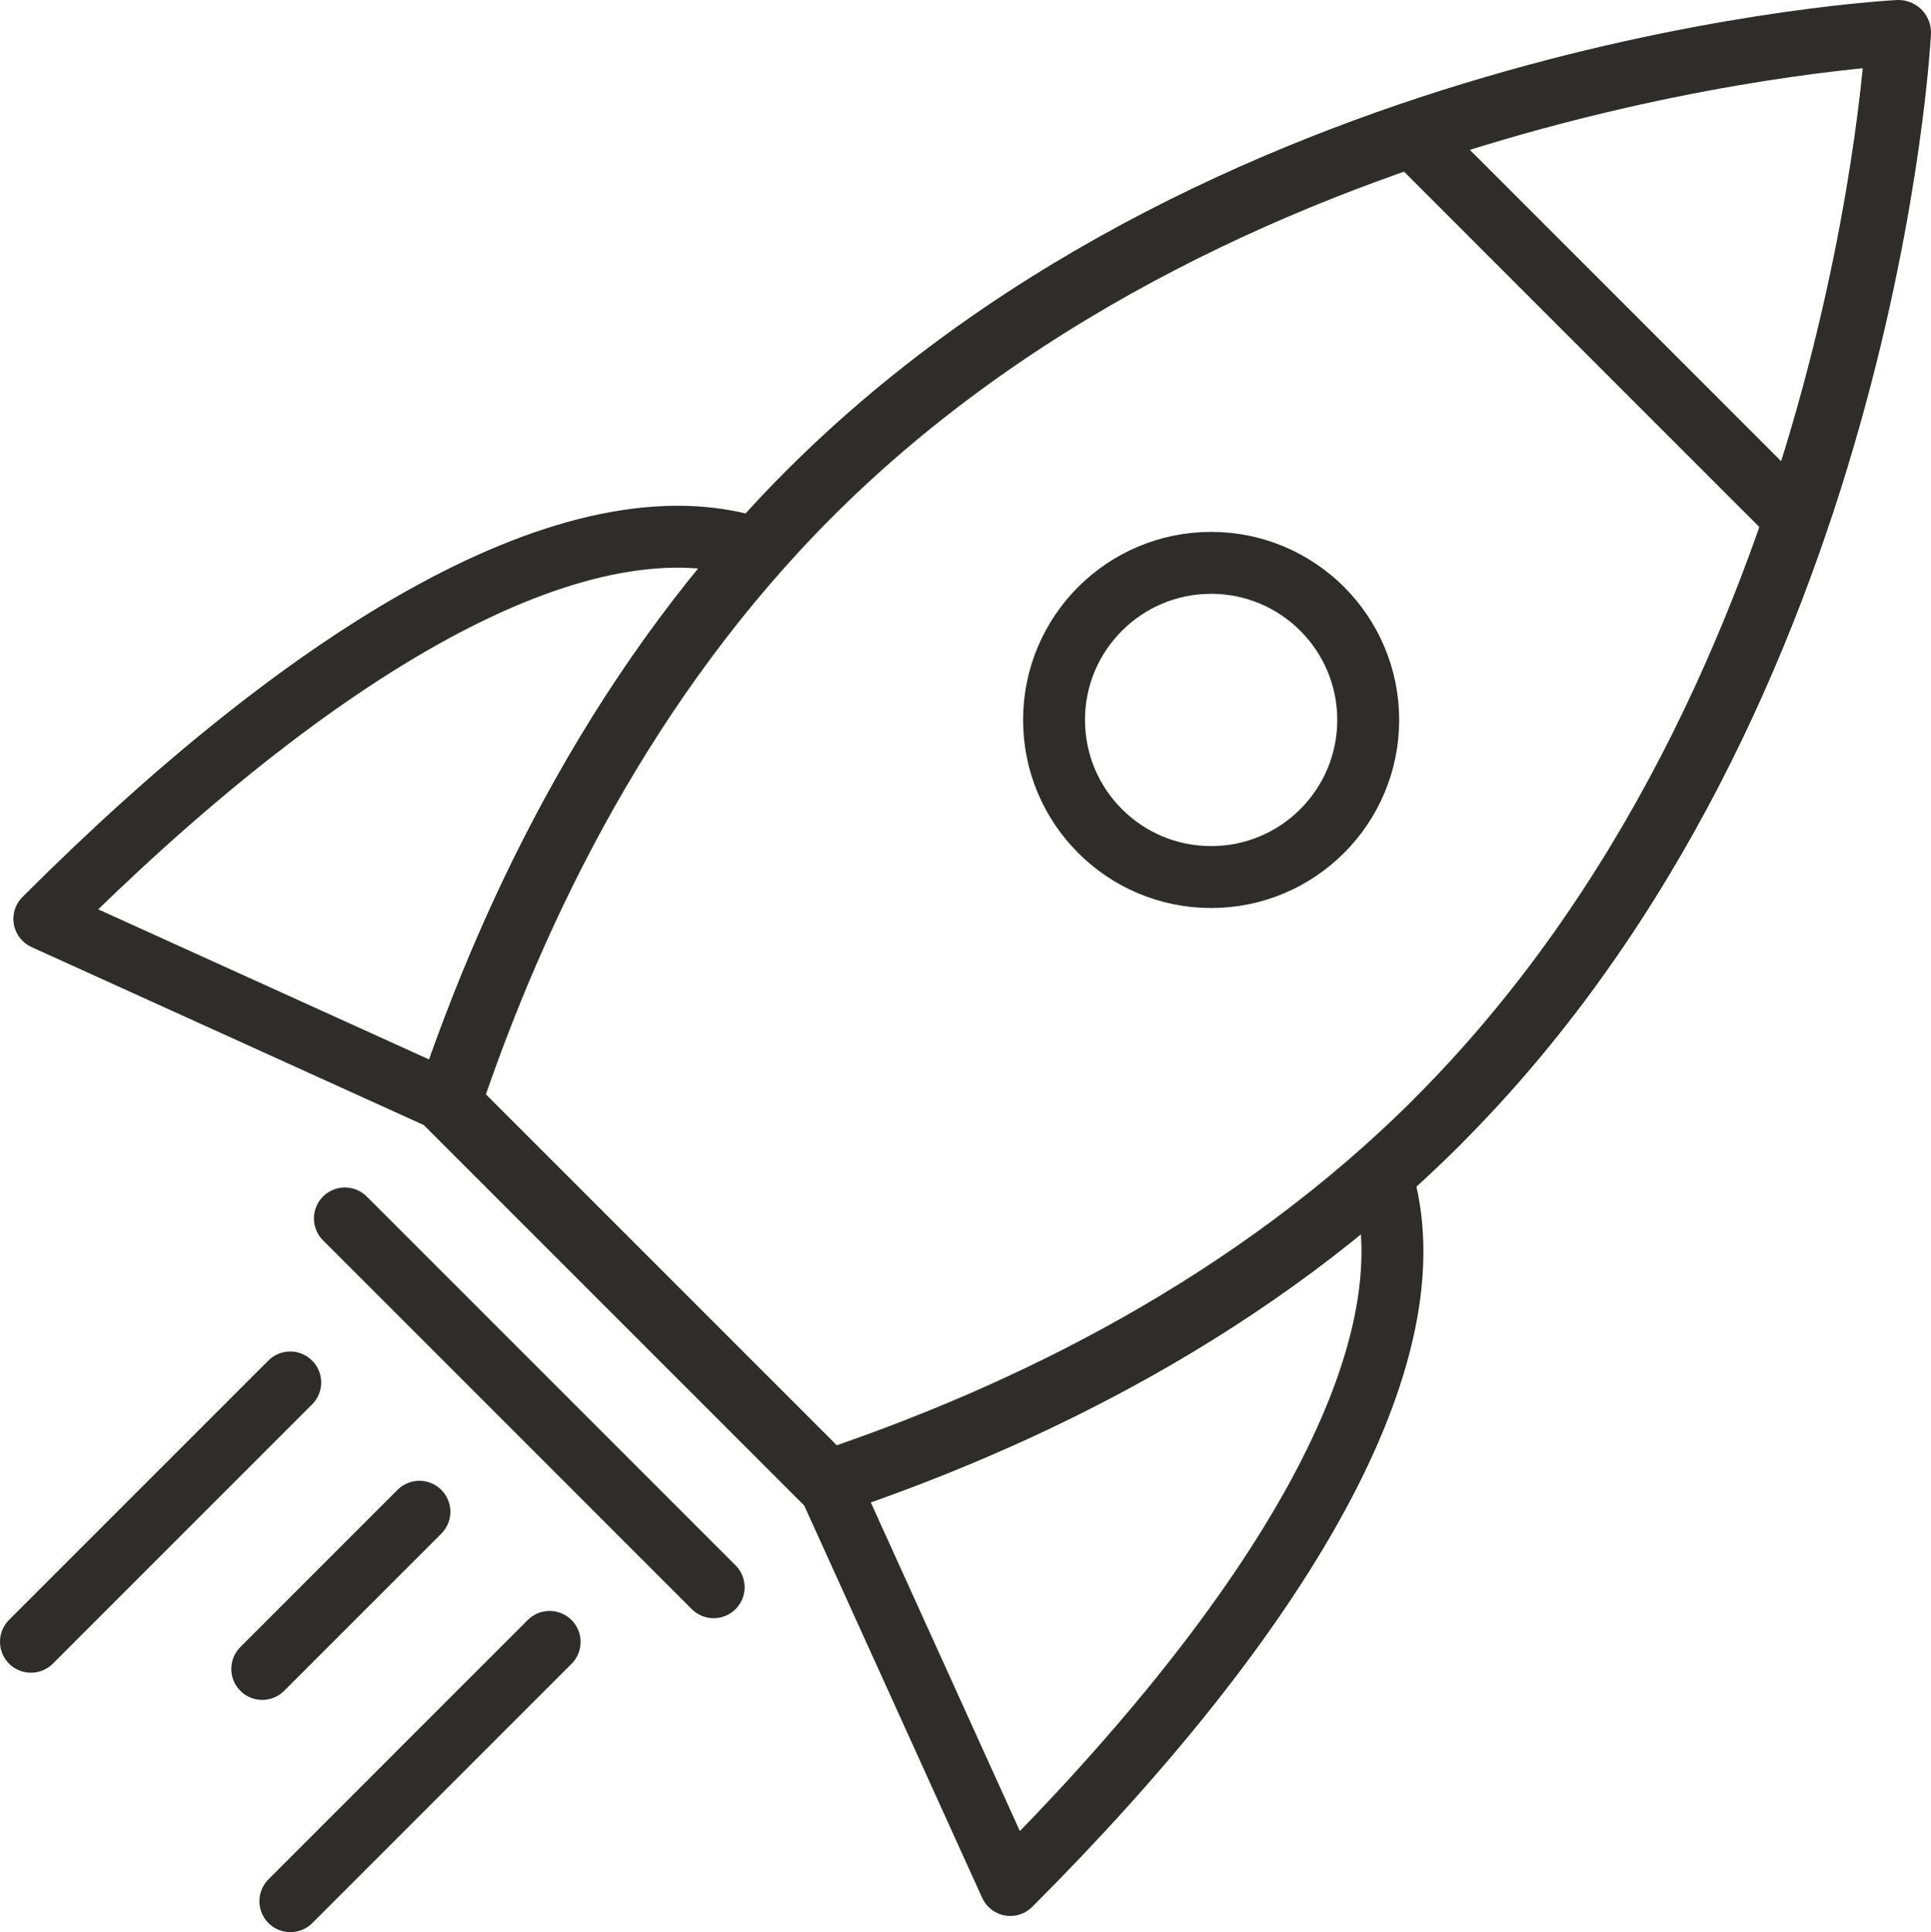 <?xml version="1.0" encoding="UTF-8"?><svg id="Layer_2" xmlns="http://www.w3.org/2000/svg" viewBox="0 0 245.12 245.24"><defs><style>.cls-1{stroke-width:7.86px;}.cls-1,.cls-2{fill:none;stroke:#2e2d2c;stroke-linecap:round;stroke-linejoin:round;}.cls-2{stroke-width:8.28px;}</style></defs><g id="icons"><g><path class="cls-2" d="M182.48,142.34C236.8,88.03,240.98,4.14,240.98,4.14c0,0-83.88,4.18-138.2,58.49-23.35,23.35-37.39,52.14-45.86,77.4l48.17,48.17c25.26-8.47,54.05-22.51,77.4-45.86Z"/><line class="cls-2" x1="56.66" y1="139.78" x2="105.1" y2="188.22"/><line class="cls-2" x1="56.66" y1="139.78" x2="105.1" y2="188.22"/><line class="cls-1" x1="43.78" y1="154.65" x2="90.59" y2="201.46"/><path class="cls-1" d="M56.66,139.78L5.63,116.63c33.96-33.96,67.44-54.26,90.21-47.06"/><path class="cls-1" d="M105.1,188.22l23.15,51.03c33.96-33.96,54.26-67.44,47.06-90.21"/><line class="cls-1" x1="179.22" y1="17.22" x2="227.66" y2="65.66"/><circle class="cls-1" cx="153.74" cy="91.38" r="19.94"/><line class="cls-1" x1="36.84" y1="175.47" x2="3.93" y2="208.38"/><line class="cls-1" x1="69.77" y1="208.4" x2="36.86" y2="241.31"/><line class="cls-1" x1="53.24" y1="191.88" x2="33.29" y2="211.83"/></g></g></svg>